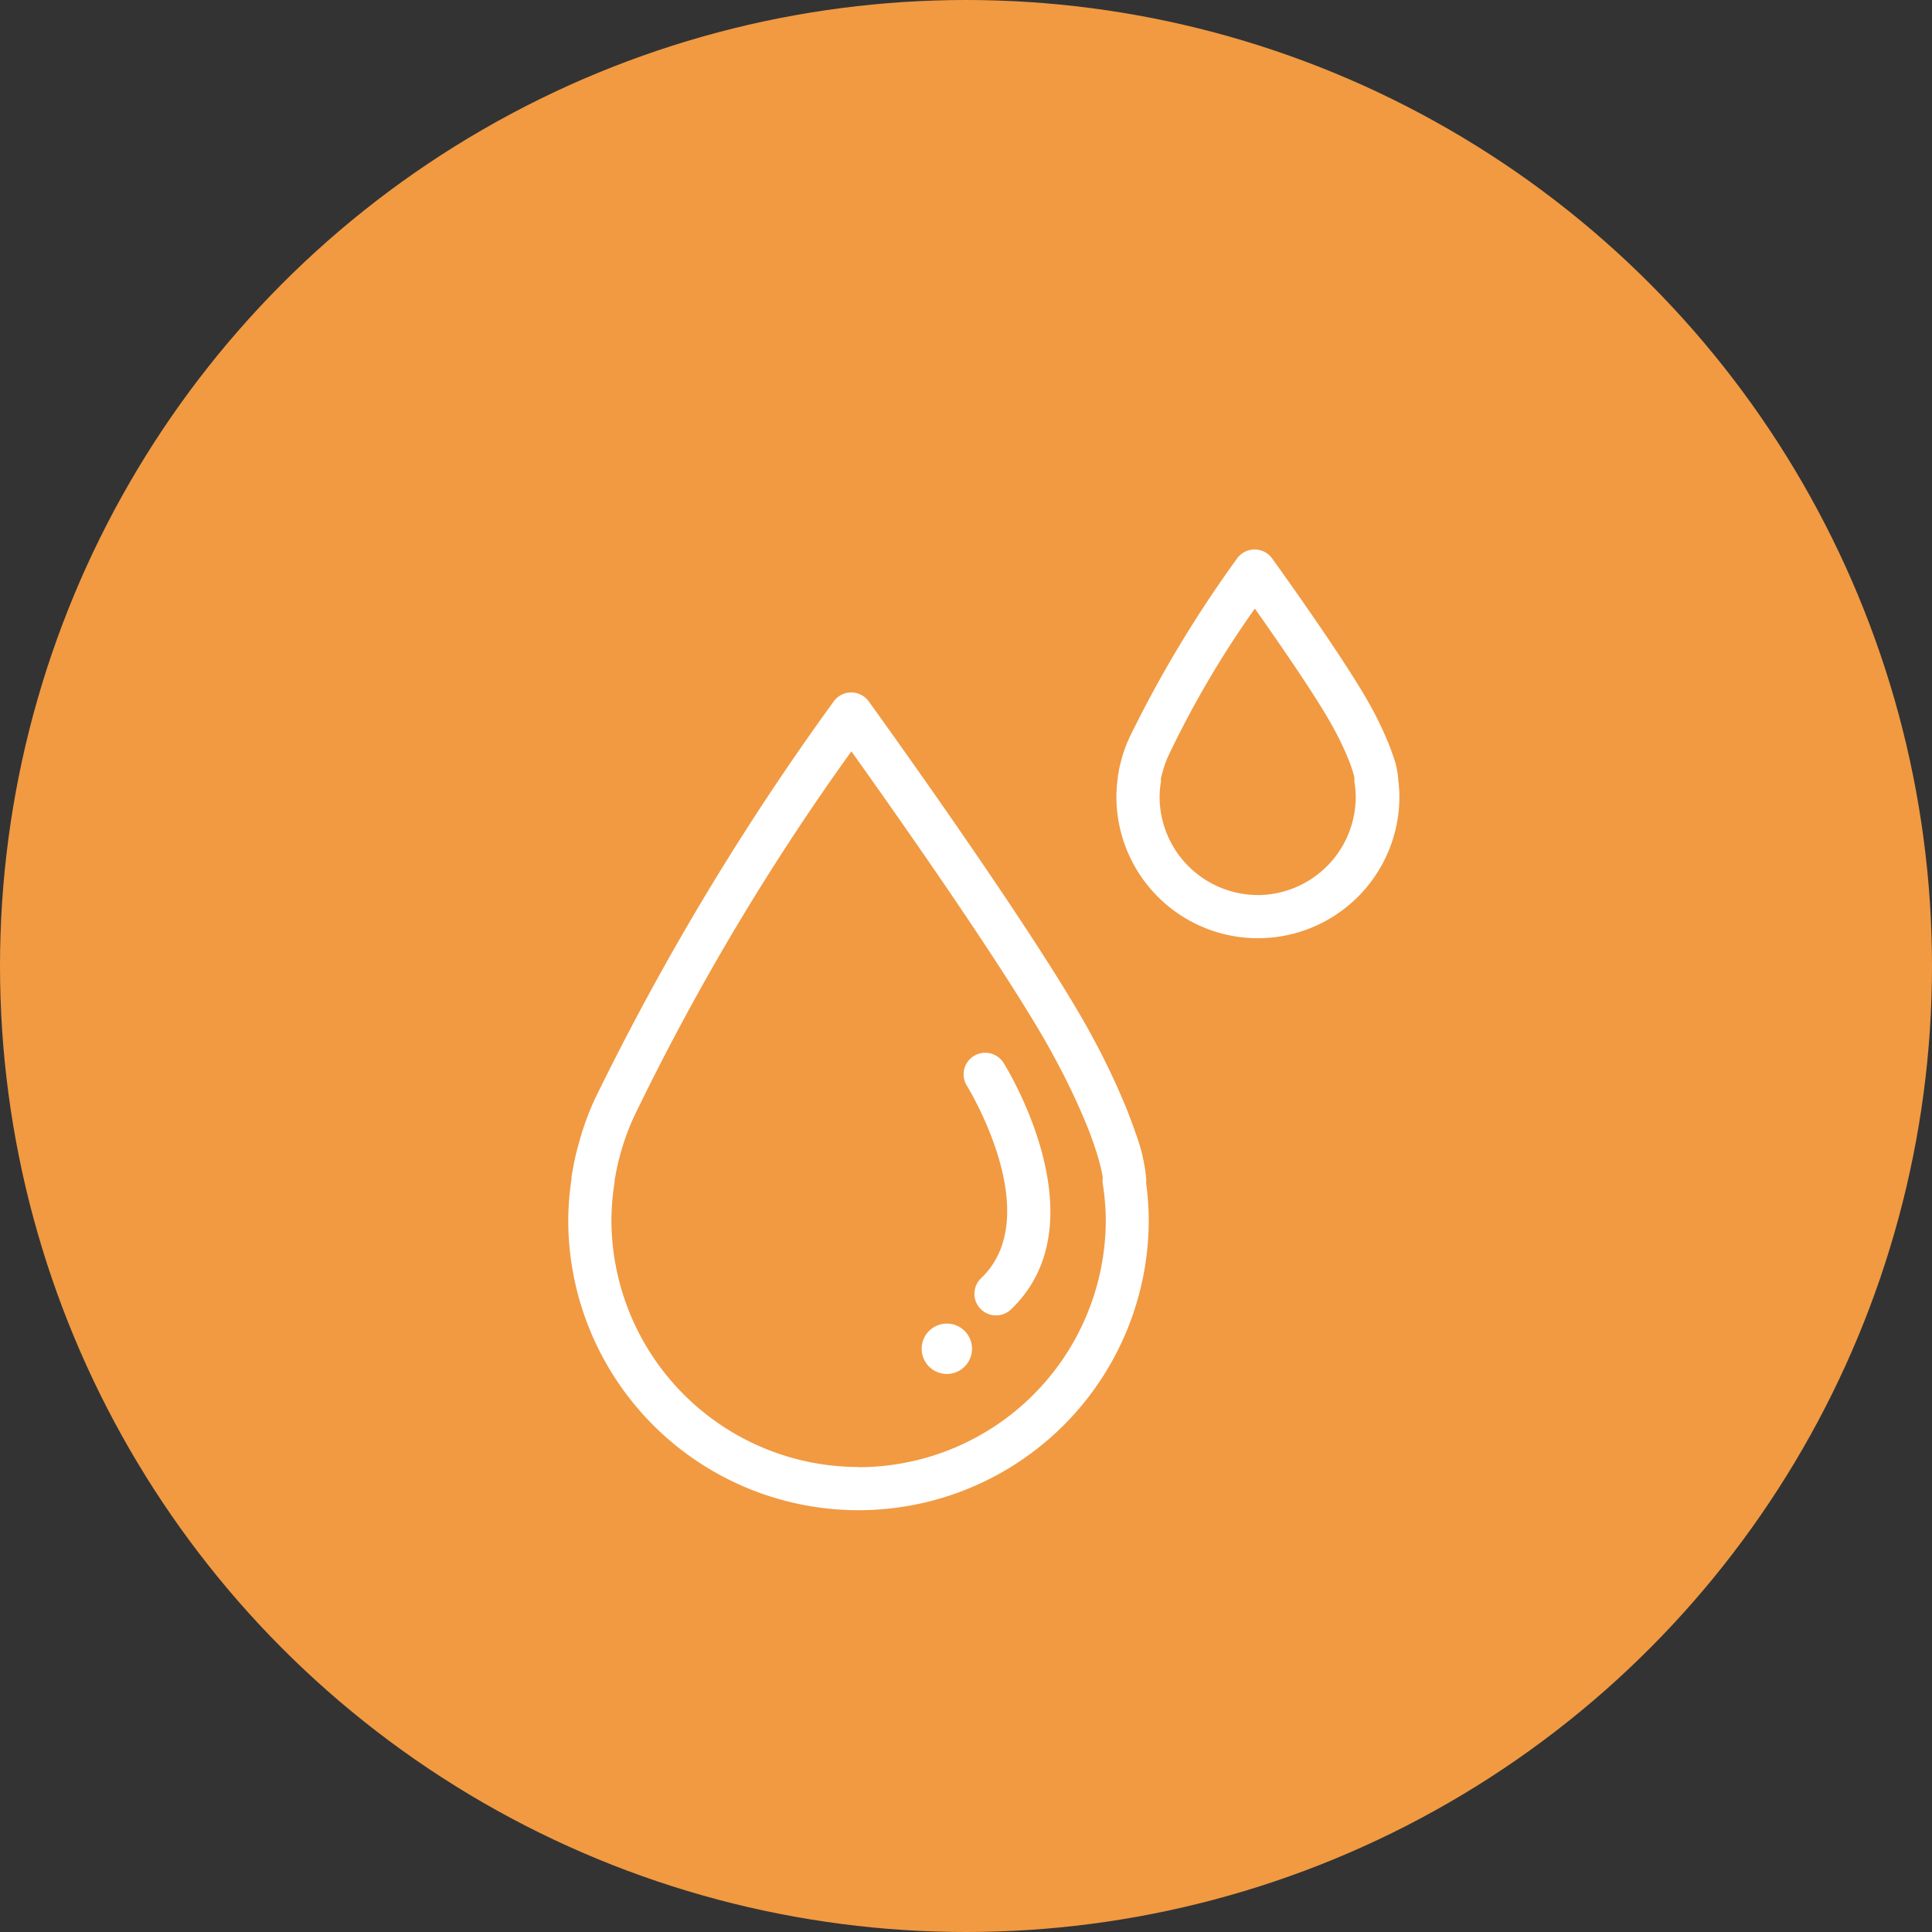 <svg xmlns="http://www.w3.org/2000/svg" width="34" height="34" viewBox="0 0 34 34">
    <rect x="0" y="0" width="34" height="34" fill="#333333" stroke="none"/>
    <defs>
        <clipPath id="v1blsummsa">
            <path data-name="사각형 594" style="fill:#fff" d="M0 0h14.626v16.908H0z"/>
        </clipPath>
    </defs>
    <g data-name="그룹 3446" transform="translate(-1157 1372)">
        <circle data-name="타원 71" cx="17" cy="17" r="17" transform="translate(1157 -1372)" style="fill:#f19a42"/>
        <g data-name="그룹 3440">
            <g data-name="그룹 3272" style="clip-path:url(#v1blsummsa)" transform="translate(1167 -1362.33)">
                <path data-name="패스 3148" d="M10.173 15.2a3.077 3.077 0 0 0-.188-.821l-.006-.017c-.032-.095-.072-.2-.123-.335-.021-.054-.041-.107-.06-.149a12.781 12.781 0 0 0-.575-1.2c-.94-1.752-3.811-5.729-3.933-5.898a.38.38 0 0 0-.308-.157.38.38 0 0 0-.308.158 46.818 46.818 0 0 0-4.21 7.01 4.994 4.994 0 0 0-.274.76l-.035.128-.012.048c-.024.1-.045.2-.065.32a.782.782 0 0 0-.017.093v.038a5.052 5.052 0 0 0-.059.728 5.108 5.108 0 0 0 10.216 0 4.879 4.879 0 0 0-.046-.647.368.368 0 0 0 0-.058m-5.062 5.053A4.353 4.353 0 0 1 .76 15.906a4.415 4.415 0 0 1 .056-.667v-.033c0-.011.008-.037.01-.05.014-.085.031-.169.049-.245l.011-.046.028-.106a4.3 4.3 0 0 1 .241-.666 43.063 43.063 0 0 1 3.828-6.434c.784 1.1 2.831 4 3.567 5.376a12.072 12.072 0 0 1 .55 1.144 5.507 5.507 0 0 1 .166.443.165.165 0 0 0 .006.018 3.448 3.448 0 0 1 .135.514.392.392 0 0 0 0 .116 4.252 4.252 0 0 1 .053.639 4.353 4.353 0 0 1-4.349 4.348" transform="translate(0 -4.107)" style="fill:#fff"/>
                <path data-name="패스 3149" d="M30.348 4.06v-.03a1.583 1.583 0 0 0-.1-.428 3.614 3.614 0 0 0-.05-.136l-.014-.036a1.365 1.365 0 0 0-.026-.063 5.994 5.994 0 0 0-.265-.555c-.421-.794-1.71-2.579-1.764-2.655A.38.38 0 0 0 27.821 0a.379.379 0 0 0-.308.158 21.066 21.066 0 0 0-1.9 3.163 2.435 2.435 0 0 0-.132.364l-.023.087a1.479 1.479 0 0 0-.03.146c0 .015-.011.05-.013.065s0 .018 0 .028a2.411 2.411 0 0 0-.026.34 2.49 2.49 0 0 0 4.98 0 2.281 2.281 0 0 0-.02-.292m-2.47 2.022a1.732 1.732 0 0 1-1.73-1.73 1.792 1.792 0 0 1 .023-.265V4.049c0-.031.011-.061.023-.108l.012-.046a1.784 1.784 0 0 1 .1-.272 17.4 17.4 0 0 1 1.518-2.583c.414.586 1.125 1.612 1.4 2.131a5.374 5.374 0 0 1 .233.486l.03.075c.015.041.03.079.041.113a1.676 1.676 0 0 1 .05.178.369.369 0 0 0 0 .076 1.688 1.688 0 0 1 .022.253 1.732 1.732 0 0 1-1.73 1.73" transform="translate(-15.742)" style="fill:#fff"/>
                <path data-name="패스 3150" d="M18.5 23.366a.38.38 0 0 0-.121.524c.014.022 1.406 2.284.25 3.386a.38.38 0 1 0 .525.55c1.6-1.526-.059-4.225-.13-4.339a.38.38 0 0 0-.524-.12" transform="translate(-11.363 -14.452)" style="fill:#fff"/>
                <path data-name="패스 3151" d="M16.813 35.855a.443.443 0 1 0 .443.443.443.443 0 0 0-.443-.443" transform="translate(-10.15 -22.232)" style="fill:#fff"/>
            </g>
        </g>
    </g>
</svg>

